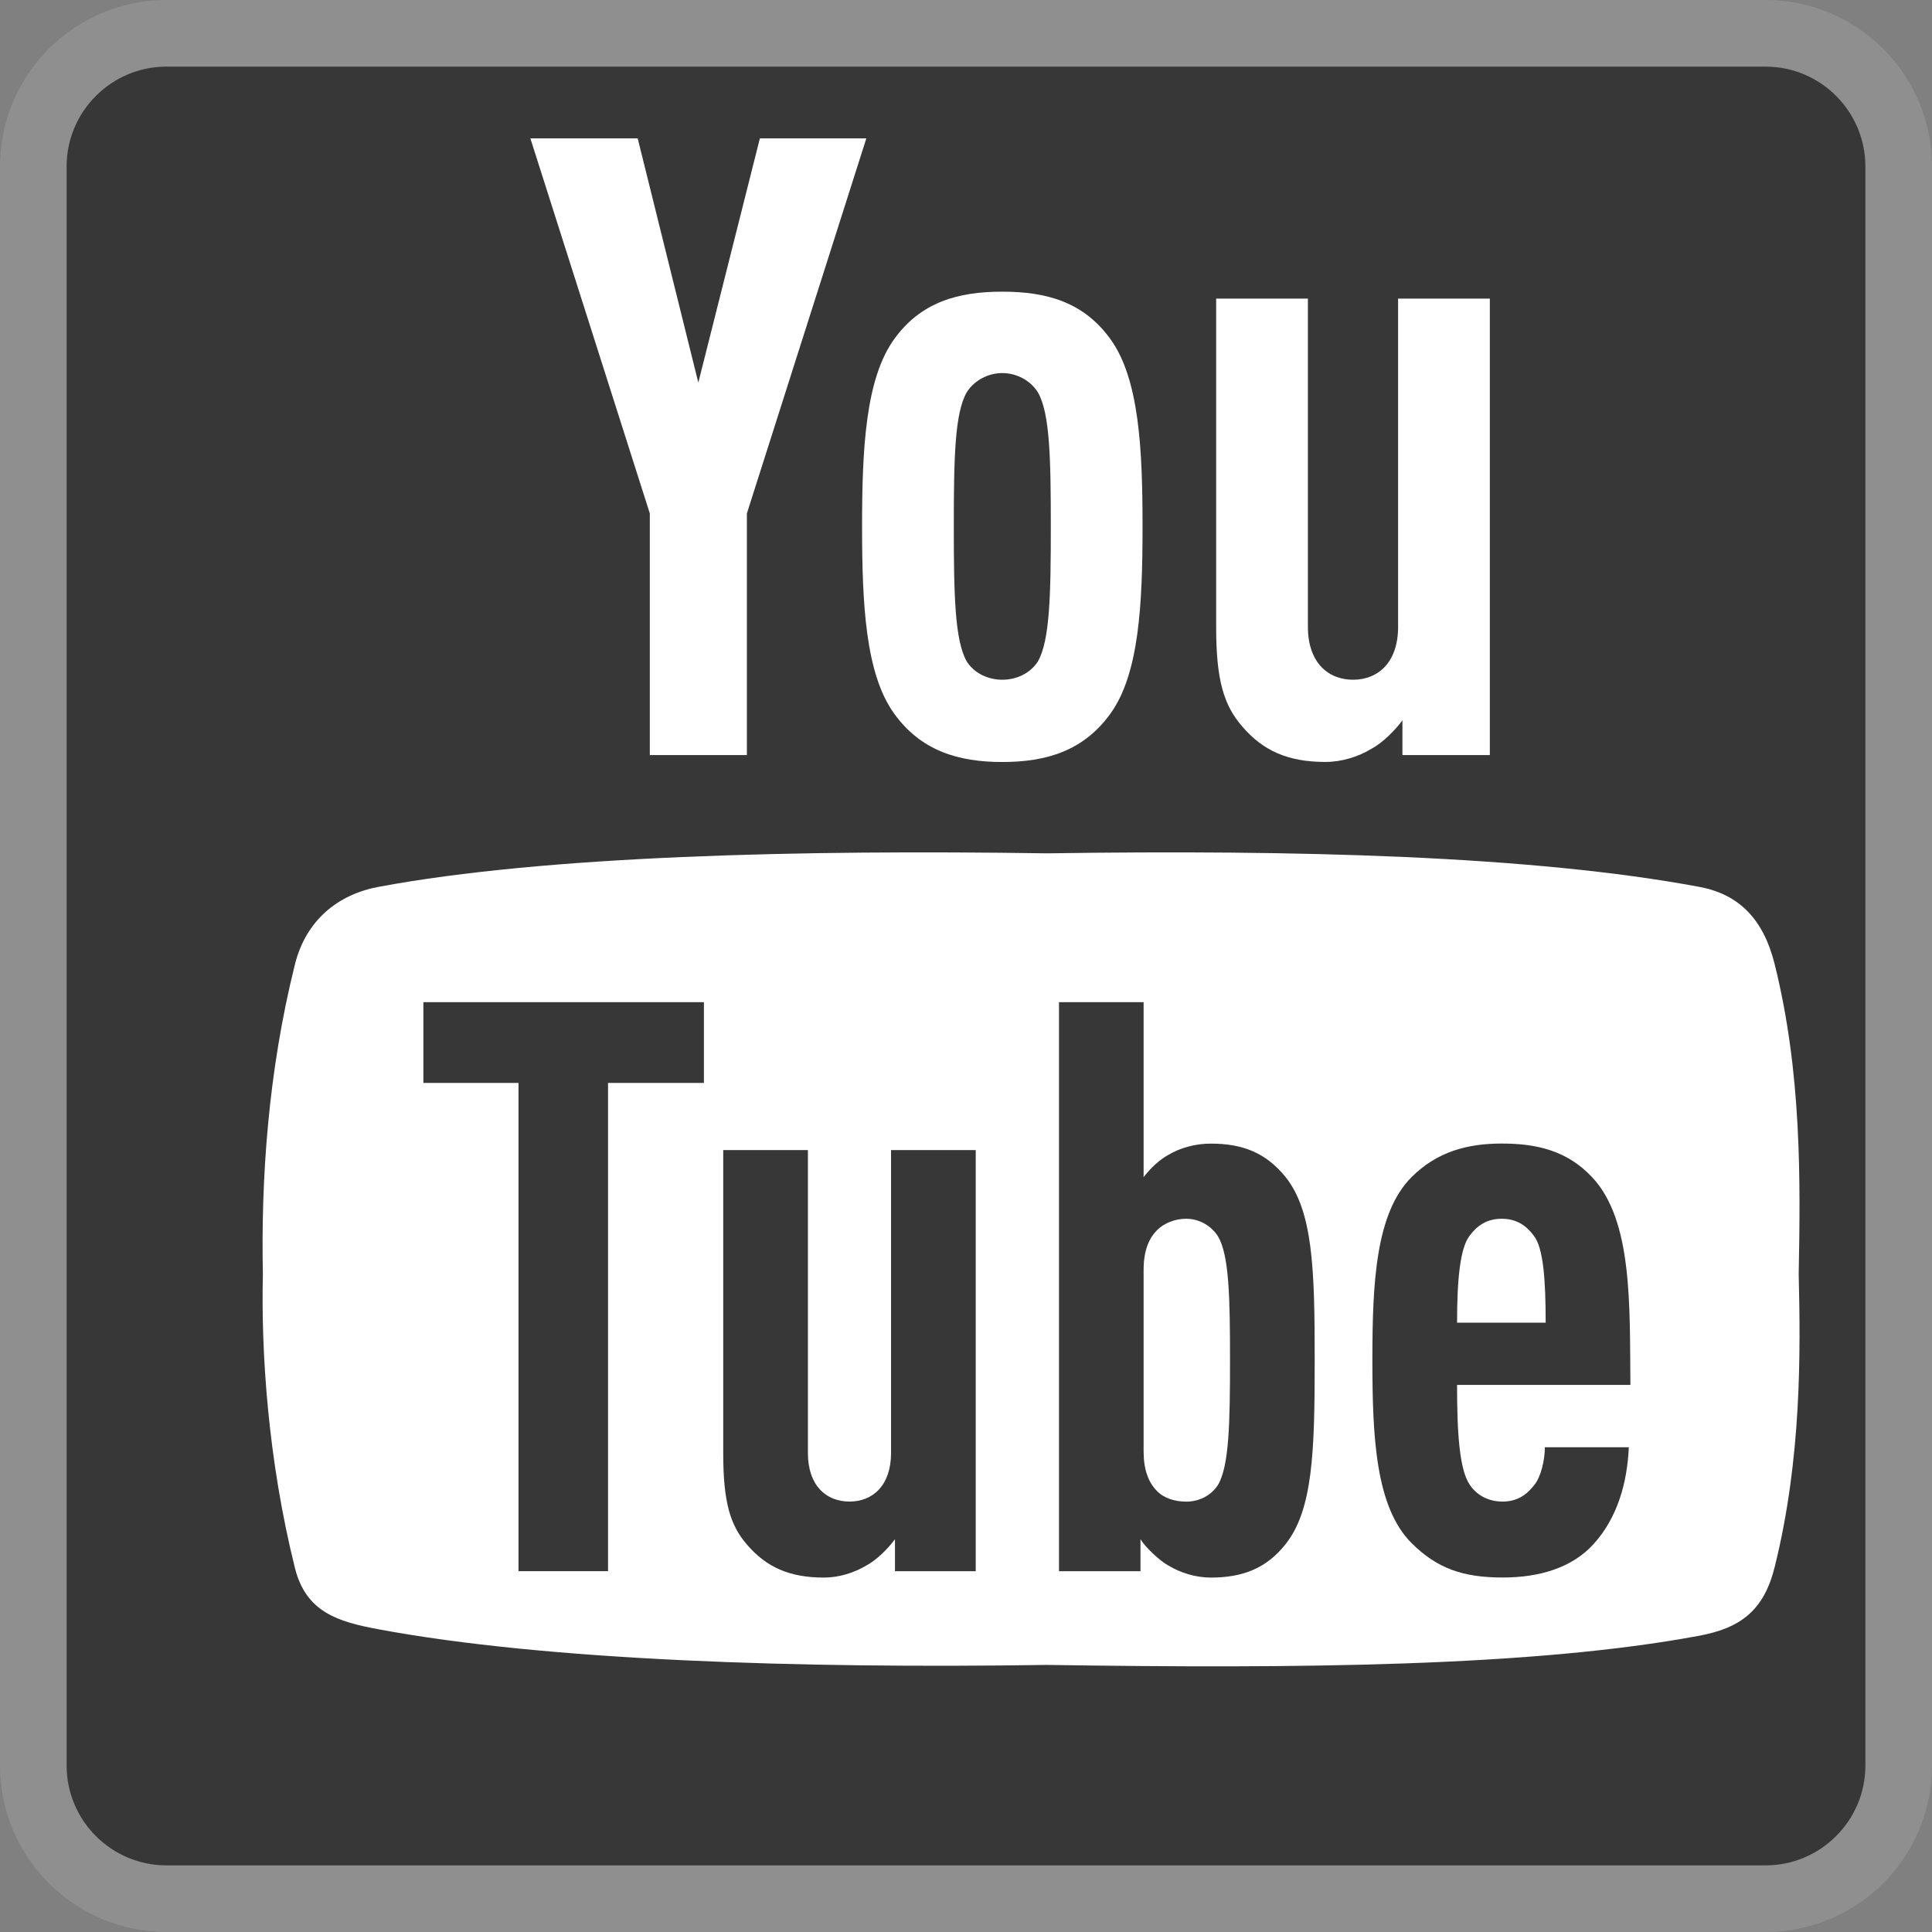 <?xml version="1.0" encoding="utf-8"?>
<!-- Generator: Adobe Illustrator 16.0.0, SVG Export Plug-In . SVG Version: 6.00 Build 0)  -->
<!DOCTYPE svg PUBLIC "-//W3C//DTD SVG 1.1//EN" "http://www.w3.org/Graphics/SVG/1.1/DTD/svg11.dtd">
<svg version="1.1" id="圖層_1" xmlns="http://www.w3.org/2000/svg" xmlns:xlink="http://www.w3.org/1999/xlink" x="0px" y="0px"
	 width="29px" height="29px" viewBox="0 0 29 29" enable-background="new 0 0 29 29" xml:space="preserve">
<rect x="0" y="0" width="29" height="29" fill="#808080" stroke="none"/>
<g>
	<path fill="#373737" stroke="#8F8F8F" stroke-miterlimit="10" d="M28.5,26.5c0,1.104-0.896,2-2,2h-24c-1.104,0-2-0.896-2-2v-24
		c0-1.104,0.896-2,2-2h24c1.104,0,2,0.896,2,2V26.5z"/>
	<path fill="#FFFFFF" d="M26.639,14.475c-0.163-0.658-0.518-1.049-1.133-1.163c-2.501-0.467-6.027-0.559-9.79-0.503
		c-3.718-0.056-7.532,0.036-10.034,0.503c-0.614,0.114-1.09,0.505-1.255,1.163c-0.406,1.629-0.51,3.237-0.481,4.652
		c-0.028,1.163,0.075,2.78,0.481,4.409c0.165,0.66,0.641,0.807,1.255,0.92c2.502,0.468,6.316,0.592,10.034,0.535
		c3.763,0.057,7.289,0.029,9.79-0.438c0.615-0.115,0.97-0.374,1.133-1.033c0.405-1.629,0.388-3.23,0.36-4.394
		C27.026,17.712,27.044,16.104,26.639,14.475z"/>
	<g>
		<path fill="#FFFFFF" d="M11.211,7.707v3.627H9.754V7.707l-1.793-5.63h1.611l0.91,3.666l0.924-3.666h1.598L11.211,7.707z"/>
		<path fill="#FFFFFF" d="M16.67,10.709c-0.402,0.56-0.961,0.729-1.625,0.729c-0.662,0-1.223-0.169-1.625-0.729
			c-0.43-0.598-0.48-1.65-0.48-2.808s0.051-2.21,0.48-2.808c0.402-0.56,0.963-0.715,1.625-0.715c0.664,0,1.223,0.155,1.625,0.715
			c0.43,0.598,0.48,1.65,0.48,2.808S17.1,10.111,16.67,10.709z M15.578,5.887C15.461,5.704,15.254,5.6,15.045,5.6
			c-0.207,0-0.416,0.104-0.533,0.287c-0.182,0.312-0.195,1-0.195,2.015s0.014,1.716,0.195,2.028
			c0.117,0.182,0.326,0.273,0.533,0.273c0.209,0,0.416-0.092,0.533-0.273c0.182-0.313,0.195-1.014,0.195-2.028
			S15.76,6.198,15.578,5.887z"/>
		<path fill="#FFFFFF" d="M21.051,11.334v-0.521c-0.117,0.156-0.299,0.338-0.469,0.429c-0.193,0.117-0.441,0.195-0.688,0.195
			c-0.561,0-0.938-0.169-1.248-0.533c-0.273-0.313-0.391-0.689-0.391-1.482V4.482h1.377v4.927c0,0.533,0.301,0.794,0.678,0.794
			s0.676-0.261,0.676-0.794V4.482h1.377v6.852H21.051z"/>
	</g>
	<g>
		<path fill="#373737" d="M9.127,16.255v7.329H7.783v-7.329H6.355v-1.212h4.211v1.212H9.127z"/>
		<path fill="#373737" d="M13.434,23.584v-0.48c-0.107,0.144-0.275,0.313-0.432,0.396c-0.18,0.107-0.406,0.18-0.635,0.18
			c-0.516,0-0.863-0.156-1.152-0.492c-0.252-0.288-0.359-0.636-0.359-1.367v-4.558h1.271v4.546c0,0.491,0.275,0.73,0.623,0.73
			s0.625-0.239,0.625-0.73v-4.546h1.271v6.321H13.434z"/>
		<path fill="#373737" d="M19.289,23.188c-0.287,0.359-0.646,0.492-1.115,0.492c-0.227,0-0.455-0.072-0.635-0.18
			c-0.133-0.072-0.348-0.277-0.42-0.396v0.48h-1.223v-8.541h1.27v2.627c0.098-0.131,0.24-0.264,0.373-0.336
			c0.18-0.107,0.408-0.168,0.635-0.168c0.492,0,0.828,0.145,1.115,0.492c0.42,0.516,0.445,1.391,0.445,2.758
			C19.734,21.784,19.709,22.672,19.289,23.188z M18.283,18.558c-0.109-0.168-0.289-0.264-0.48-0.264
			c-0.156,0-0.324,0.06-0.432,0.168c-0.133,0.132-0.205,0.323-0.205,0.6v2.723c0,0.276,0.072,0.468,0.205,0.6
			c0.107,0.108,0.275,0.155,0.432,0.155c0.191,0,0.371-0.084,0.48-0.252c0.168-0.287,0.18-0.936,0.18-1.871
			C18.463,19.481,18.451,18.846,18.283,18.558z"/>
		<path fill="#373737" d="M21.871,20.789c0,0.719,0.035,1.271,0.191,1.498c0.096,0.145,0.264,0.252,0.492,0.252
			c0.215,0,0.359-0.096,0.479-0.252c0.096-0.119,0.156-0.371,0.156-0.563h1.26c-0.023,0.527-0.168,1.055-0.527,1.451
			c-0.324,0.359-0.816,0.504-1.367,0.504c-0.588,0-0.984-0.133-1.367-0.517c-0.541-0.54-0.588-1.595-0.588-2.747
			c0-1.15,0.047-2.206,0.588-2.746c0.383-0.383,0.84-0.504,1.355-0.504c0.527,0,0.982,0.108,1.354,0.504
			c0.613,0.648,0.564,1.932,0.576,3.119H21.871z M23.021,18.546c-0.107-0.144-0.252-0.252-0.479-0.252
			c-0.229,0-0.373,0.108-0.48,0.252c-0.145,0.18-0.191,0.659-0.191,1.308h1.33C23.201,19.205,23.166,18.726,23.021,18.546z"/>
	</g>
</g>
</svg>
